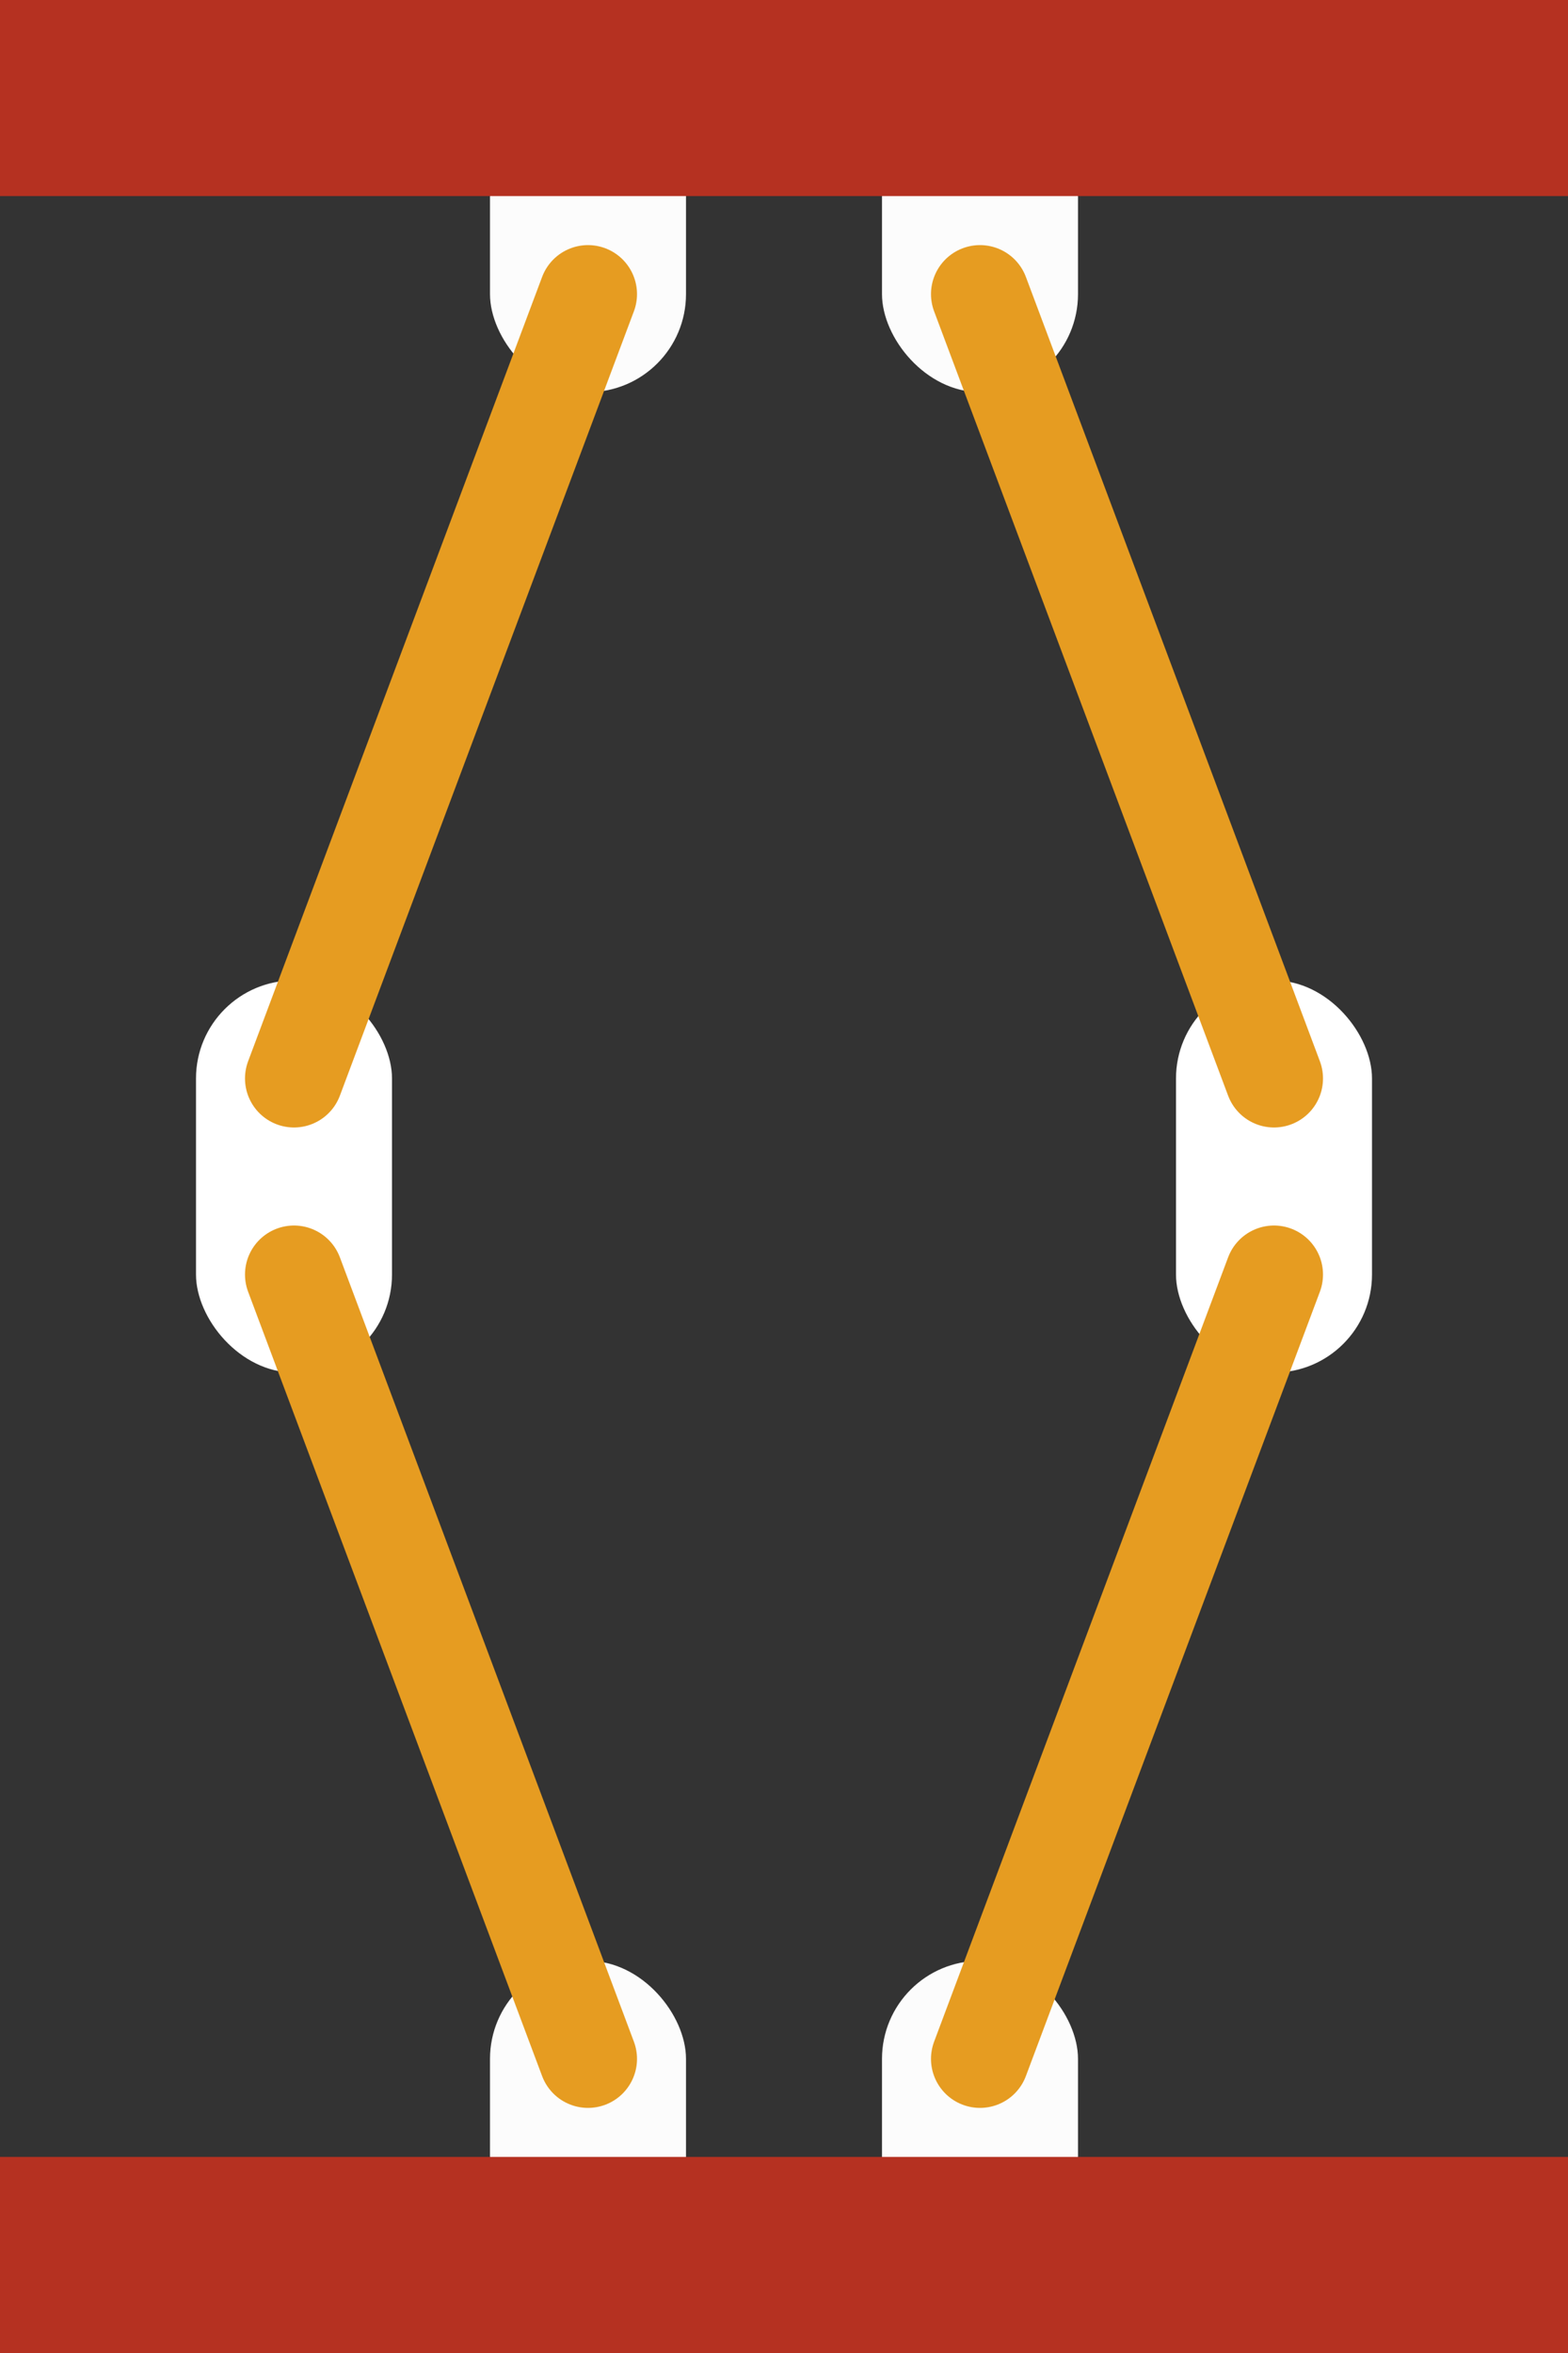 <?xml version="1.0" encoding="UTF-8" standalone="no"?>
<!-- Created with Inkscape (http://www.inkscape.org/) -->

<svg
   xmlns:dc="http://purl.org/dc/elements/1.1/"
   xmlns:cc="http://creativecommons.org/ns#"
   xmlns:rdf="http://www.w3.org/1999/02/22-rdf-syntax-ns#"
   xmlns:svg="http://www.w3.org/2000/svg"
   xmlns="http://www.w3.org/2000/svg"
   xmlns:sodipodi="http://sodipodi.sourceforge.net/DTD/sodipodi-0.dtd"
   xmlns:inkscape="http://www.inkscape.org/namespaces/inkscape"
   version="1.1"
   id="svg3556"
   width="16"
   height="24"
   viewBox="0 0 16 24"
   sodipodi:docname="springbig.svg"
   inkscape:version="0.92.3 (2405546, 2018-03-11)">
  <rect x="0" y="0" width="16" height="24" fill="#333333" stroke="none"/>
  <defs
     id="defs3560" />
  <sodipodi:namedview
     pagecolor="#ffffff"
     bordercolor="#666666"
     borderopacity="1"
     objecttolerance="10"
     gridtolerance="10"
     guidetolerance="10"
     inkscape:pageopacity="0"
     inkscape:pageshadow="2"
     inkscape:window-width="1871"
     inkscape:window-height="1061"
     id="namedview3558"
     showgrid="true"
     inkscape:pagecheckerboard="true"
     inkscape:zoom="11.313708"
     inkscape:cx="17.11083"
     inkscape:cy="29.37424"
     inkscape:window-x="49"
     inkscape:window-y="0"
     inkscape:window-maximized="1"
     inkscape:current-layer="svg3556">
    <inkscape:grid
       type="xygrid"
       id="grid4109" />
  </sodipodi:namedview>
  <g
     id="g4262"
     transform="scale(0.5)">
    <rect
       ry="2"
       y="20"
       x="4"
       height="8"
       width="4"
       id="rect2434"
       style="opacity:1;fill:#ffffff;fill-opacity:1;fill-rule:nonzero;stroke:none;stroke-width:2;stroke-linecap:round;stroke-linejoin:round;stroke-miterlimit:4;stroke-dasharray:none;stroke-opacity:1;paint-order:normal" />
    <rect
       ry="2"
       y="20"
       x="24"
       height="8"
       width="4"
       id="rect2436"
       style="opacity:1;fill:#ffffff;fill-opacity:1;fill-rule:nonzero;stroke:none;stroke-width:2;stroke-linecap:round;stroke-linejoin:round;stroke-miterlimit:4;stroke-dasharray:none;stroke-opacity:1;paint-order:normal" />
    <rect
       ry="2"
       y="40"
       x="10"
       height="6"
       width="4"
       id="rect2438"
       style="opacity:1;fill:#fcfcfc;fill-opacity:1;fill-rule:nonzero;stroke:none;stroke-width:2;stroke-linecap:round;stroke-linejoin:round;stroke-miterlimit:4;stroke-dasharray:none;stroke-opacity:1;paint-order:normal" />
    <rect
       style="opacity:1;fill:#fcfcfc;fill-opacity:1;fill-rule:nonzero;stroke:none;stroke-width:2;stroke-linecap:round;stroke-linejoin:round;stroke-miterlimit:4;stroke-dasharray:none;stroke-opacity:1;paint-order:normal"
       id="rect2440"
       width="4"
       height="6"
       x="18"
       y="40"
       ry="2" />
    <rect
       style="opacity:1;fill:#fcfcfc;fill-opacity:1;fill-rule:nonzero;stroke:none;stroke-width:2;stroke-linecap:round;stroke-linejoin:round;stroke-miterlimit:4;stroke-dasharray:none;stroke-opacity:1;paint-order:normal"
       id="rect2442"
       width="4"
       height="6"
       x="10"
       y="2"
       ry="2" />
    <rect
       ry="2"
       y="2"
       x="18"
       height="6"
       width="4"
       id="rect2444"
       style="opacity:1;fill:#fcfcfc;fill-opacity:1;fill-rule:nonzero;stroke:none;stroke-width:2;stroke-linecap:round;stroke-linejoin:round;stroke-miterlimit:4;stroke-dasharray:none;stroke-opacity:1;paint-order:normal" />
    <rect
       ry="0"
       y="0"
       x="0"
       height="4"
       width="32"
       id="rect2446"
       style="opacity:1;fill:#b53121;fill-opacity:1;fill-rule:nonzero;stroke:none;stroke-width:2;stroke-linecap:round;stroke-linejoin:round;stroke-miterlimit:4;stroke-dasharray:none;stroke-opacity:1;paint-order:normal" />
    <rect
       style="opacity:1;fill:#b53121;fill-opacity:1;fill-rule:nonzero;stroke:none;stroke-width:2;stroke-linecap:round;stroke-linejoin:round;stroke-miterlimit:4;stroke-dasharray:none;stroke-opacity:1;paint-order:normal"
       id="rect2448"
       width="32"
       height="4"
       x="0"
       y="44"
       ry="0" />
    <path
       inkscape:connector-curvature="0"
       id="path4239"
       d="m 20,6 6,16"
       style="fill:none;fill-rule:evenodd;stroke:#e69c21;stroke-width:2;stroke-linecap:round;stroke-linejoin:miter;stroke-miterlimit:4;stroke-dasharray:none;stroke-opacity:1" />
    <path
       inkscape:connector-curvature="0"
       id="path4241"
       d="M 26,26 20,42"
       style="fill:none;fill-rule:evenodd;stroke:#e69c21;stroke-width:2;stroke-linecap:round;stroke-linejoin:miter;stroke-miterlimit:4;stroke-dasharray:none;stroke-opacity:1" />
    <path
       inkscape:connector-curvature="0"
       id="path4243"
       d="M 12,6 6,22"
       style="fill:none;fill-rule:evenodd;stroke:#e69c21;stroke-width:0;stroke-linecap:round;stroke-linejoin:miter;stroke-miterlimit:4;stroke-dasharray:none;stroke-opacity:1" />
    <path
       inkscape:connector-curvature="0"
       id="path4245"
       d="M 12,6 6,22"
       style="fill:none;fill-rule:evenodd;stroke:#e69c21;stroke-width:2;stroke-linecap:round;stroke-linejoin:miter;stroke-miterlimit:4;stroke-dasharray:none;stroke-opacity:1" />
    <path
       inkscape:connector-curvature="0"
       id="path4247"
       d="m 6,26 6,16"
       style="fill:none;fill-rule:evenodd;stroke:#e69c21;stroke-width:2;stroke-linecap:round;stroke-linejoin:miter;stroke-miterlimit:4;stroke-dasharray:none;stroke-opacity:1" />
  </g>
</svg>
